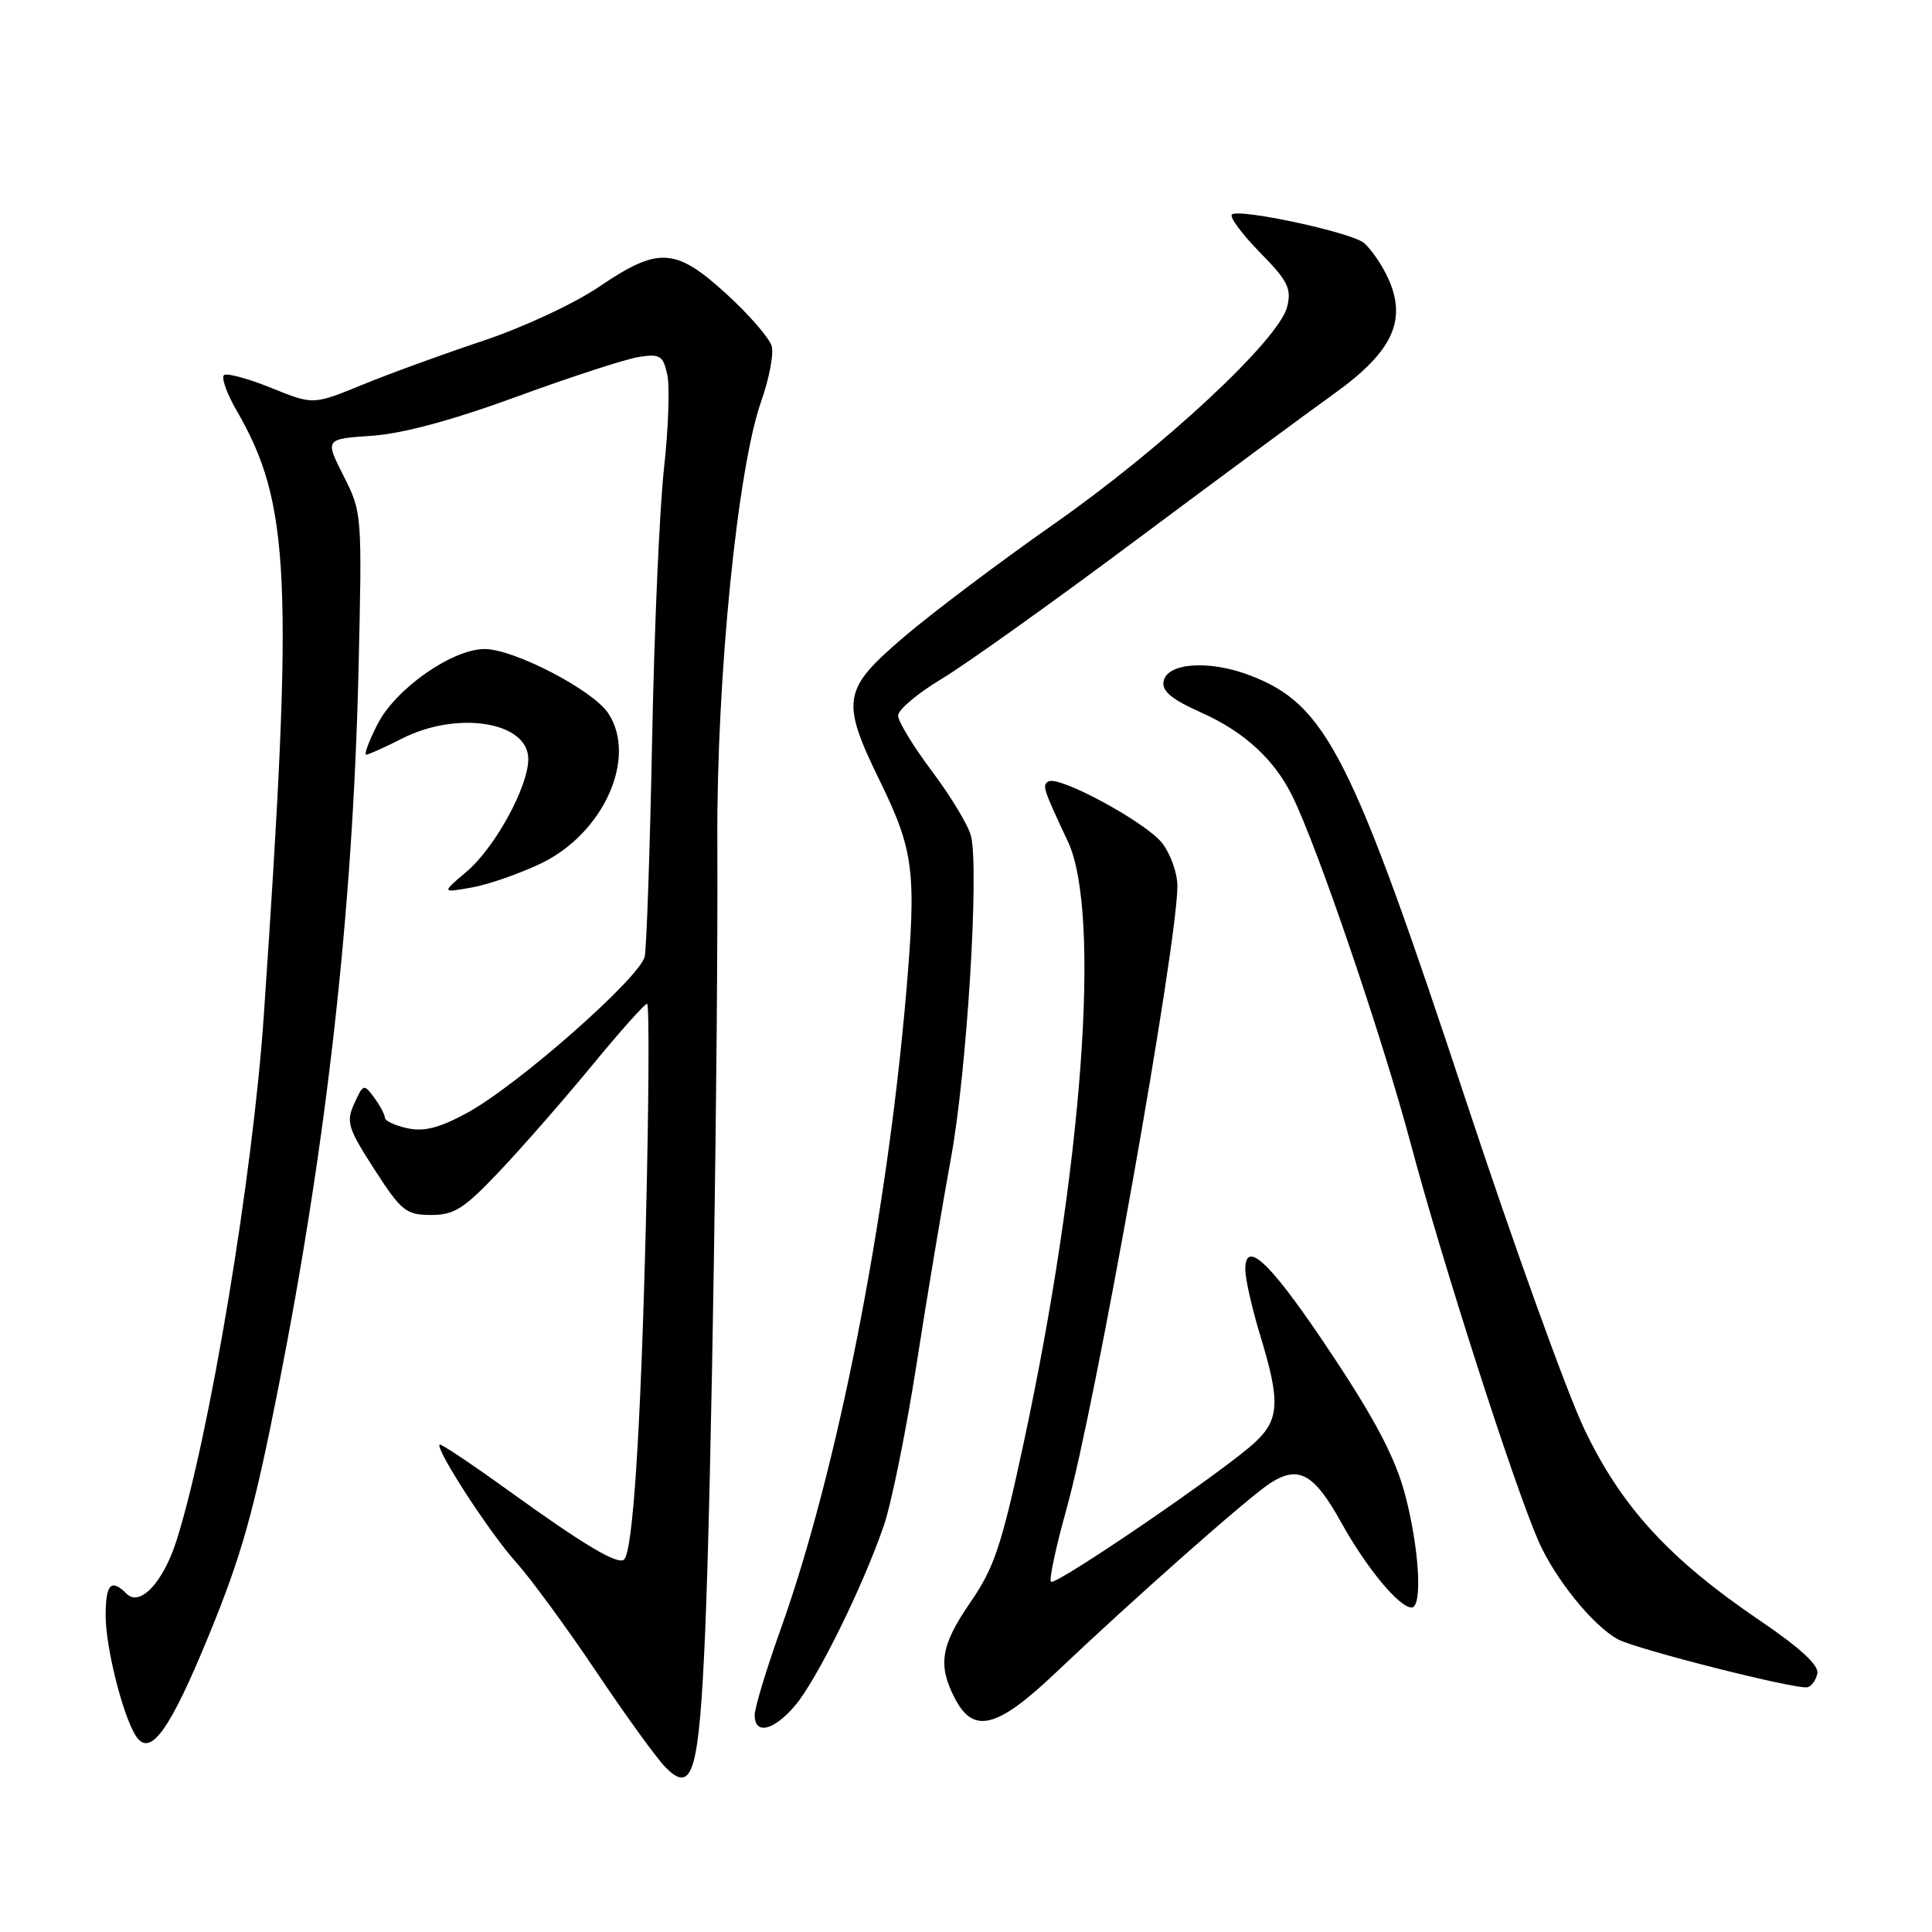 <?xml version="1.0" encoding="UTF-8" standalone="no"?>
<!DOCTYPE svg PUBLIC "-//W3C//DTD SVG 1.1//EN" "http://www.w3.org/Graphics/SVG/1.1/DTD/svg11.dtd" >
<svg xmlns="http://www.w3.org/2000/svg" xmlns:xlink="http://www.w3.org/1999/xlink" version="1.1" viewBox="0 0 256 256">
 <g >
 <path fill="currentColor"
d=" M 93.43 216.41 C 94.27 196.84 95.17 138.54 95.05 111.40 C 94.95 89.77 97.72 62.05 100.87 53.15 C 101.91 50.21 102.54 46.94 102.26 45.89 C 101.99 44.84 99.30 41.74 96.30 38.99 C 89.50 32.78 87.26 32.65 79.38 38.00 C 76.11 40.22 69.29 43.40 64.00 45.16 C 58.77 46.90 51.58 49.52 48.00 50.99 C 41.50 53.65 41.50 53.65 36.00 51.42 C 32.98 50.20 30.14 49.42 29.71 49.68 C 29.27 49.95 30.00 52.05 31.32 54.34 C 38.49 66.72 38.93 76.43 34.96 134.50 C 33.52 155.70 27.76 190.35 23.39 204.13 C 21.63 209.67 18.55 212.95 16.78 211.18 C 14.72 209.12 14.00 209.88 14.00 214.10 C 14.00 218.27 16.26 227.29 17.99 230.00 C 19.88 232.96 22.48 229.37 27.73 216.55 C 32.03 206.07 33.68 200.17 36.93 183.64 C 43.33 151.15 46.75 120.56 47.50 89.02 C 47.99 68.09 47.98 67.89 45.52 63.05 C 43.05 58.17 43.05 58.17 49.28 57.74 C 53.36 57.46 59.96 55.68 68.50 52.55 C 75.65 49.93 82.92 47.57 84.65 47.30 C 87.46 46.86 87.86 47.11 88.42 49.65 C 88.76 51.22 88.57 56.77 87.99 62.00 C 87.40 67.22 86.69 83.42 86.41 98.00 C 86.12 112.58 85.68 125.51 85.43 126.73 C 84.86 129.49 68.62 143.80 61.90 147.46 C 58.23 149.46 56.19 149.98 53.98 149.50 C 52.34 149.14 51.00 148.51 51.00 148.11 C 51.00 147.71 50.36 146.51 49.59 145.45 C 48.22 143.59 48.13 143.61 46.95 146.21 C 45.83 148.66 46.08 149.46 49.61 154.95 C 53.18 160.48 53.80 160.98 57.10 160.99 C 60.18 161.00 61.47 160.18 66.14 155.25 C 69.14 152.09 74.65 145.79 78.39 141.25 C 82.12 136.71 85.43 133.00 85.74 133.00 C 86.05 133.00 85.98 146.14 85.58 162.19 C 84.90 189.58 83.87 205.46 82.70 206.64 C 81.91 207.42 77.36 204.72 67.52 197.61 C 62.58 194.05 58.41 191.26 58.25 191.41 C 57.67 192.00 64.90 203.14 68.31 206.92 C 70.25 209.07 75.06 215.62 78.99 221.48 C 82.92 227.34 87.07 233.07 88.22 234.22 C 91.77 237.77 92.63 234.83 93.43 216.41 Z  M 105.39 225.95 C 108.27 222.52 114.33 210.24 117.10 202.19 C 118.11 199.27 120.07 189.60 121.46 180.69 C 122.84 171.79 124.89 159.55 126.00 153.50 C 128.11 142.07 129.77 115.22 128.66 110.77 C 128.31 109.37 125.99 105.52 123.51 102.22 C 121.03 98.92 119.00 95.59 119.00 94.82 C 119.00 94.05 121.59 91.87 124.75 89.97 C 127.91 88.08 139.55 79.77 150.61 71.51 C 161.67 63.26 173.42 54.57 176.72 52.21 C 184.83 46.41 186.66 42.11 183.57 36.13 C 182.78 34.60 181.50 32.83 180.73 32.19 C 179.03 30.78 164.10 27.57 163.23 28.43 C 162.90 28.77 164.57 31.02 166.94 33.44 C 170.66 37.23 171.16 38.23 170.55 40.67 C 169.47 45.02 154.03 59.38 139.56 69.50 C 132.49 74.45 123.62 81.13 119.85 84.34 C 111.61 91.37 111.37 92.77 116.58 103.47 C 121.10 112.73 121.45 115.52 120.08 131.50 C 117.51 161.50 110.93 194.92 103.49 215.74 C 101.57 221.11 100.00 226.29 100.00 227.25 C 100.00 229.94 102.54 229.33 105.39 225.95 Z  M 139.85 221.68 C 150.11 211.94 165.30 198.50 168.25 196.57 C 172.04 194.09 174.10 195.21 177.72 201.74 C 181.05 207.75 185.40 213.00 187.04 213.00 C 188.52 213.00 188.07 205.20 186.17 198.00 C 184.92 193.29 182.32 188.27 176.67 179.76 C 168.55 167.49 164.99 163.98 165.01 168.21 C 165.01 169.47 165.91 173.43 167.00 177.00 C 169.67 185.74 169.54 188.12 166.25 191.16 C 162.15 194.95 139.84 210.18 139.26 209.59 C 138.98 209.32 139.93 204.91 141.36 199.79 C 145.13 186.32 156.05 124.94 156.01 117.38 C 156.01 115.67 155.09 113.12 153.98 111.70 C 151.81 108.94 140.29 102.70 138.92 103.55 C 138.07 104.07 138.21 104.49 141.50 111.50 C 145.95 120.97 143.45 154.84 135.63 191.25 C 132.73 204.75 131.73 207.75 128.62 212.26 C 124.65 218.03 124.22 220.60 126.53 225.05 C 128.99 229.81 132.12 229.02 139.85 221.68 Z  M 240.81 221.72 C 241.02 220.65 238.47 218.31 233.31 214.81 C 221.21 206.61 214.88 199.72 209.94 189.38 C 207.61 184.50 200.57 164.97 194.30 146.00 C 179.05 99.86 175.75 93.36 165.60 89.48 C 160.23 87.43 154.65 87.82 154.18 90.27 C 153.93 91.58 155.24 92.66 159.17 94.42 C 164.85 96.95 168.85 100.62 171.25 105.50 C 174.61 112.32 183.18 137.50 186.92 151.51 C 191.16 167.39 200.47 196.38 203.81 204.10 C 205.99 209.13 211.06 215.42 214.39 217.22 C 216.87 218.55 238.04 223.91 239.50 223.57 C 240.05 223.44 240.64 222.61 240.81 221.72 Z  M 71.70 114.40 C 79.98 110.42 84.47 100.42 80.61 94.53 C 78.60 91.45 68.11 86.00 64.22 86.00 C 59.92 86.00 52.42 91.26 50.03 95.95 C 48.89 98.18 48.21 100.00 48.52 100.00 C 48.83 100.00 50.95 99.04 53.24 97.88 C 60.60 94.12 70.00 95.63 70.00 100.57 C 70.00 104.26 65.57 112.34 61.80 115.52 C 58.50 118.31 58.50 118.31 62.50 117.60 C 64.70 117.21 68.84 115.77 71.70 114.40 Z "/>
</g>
</svg>